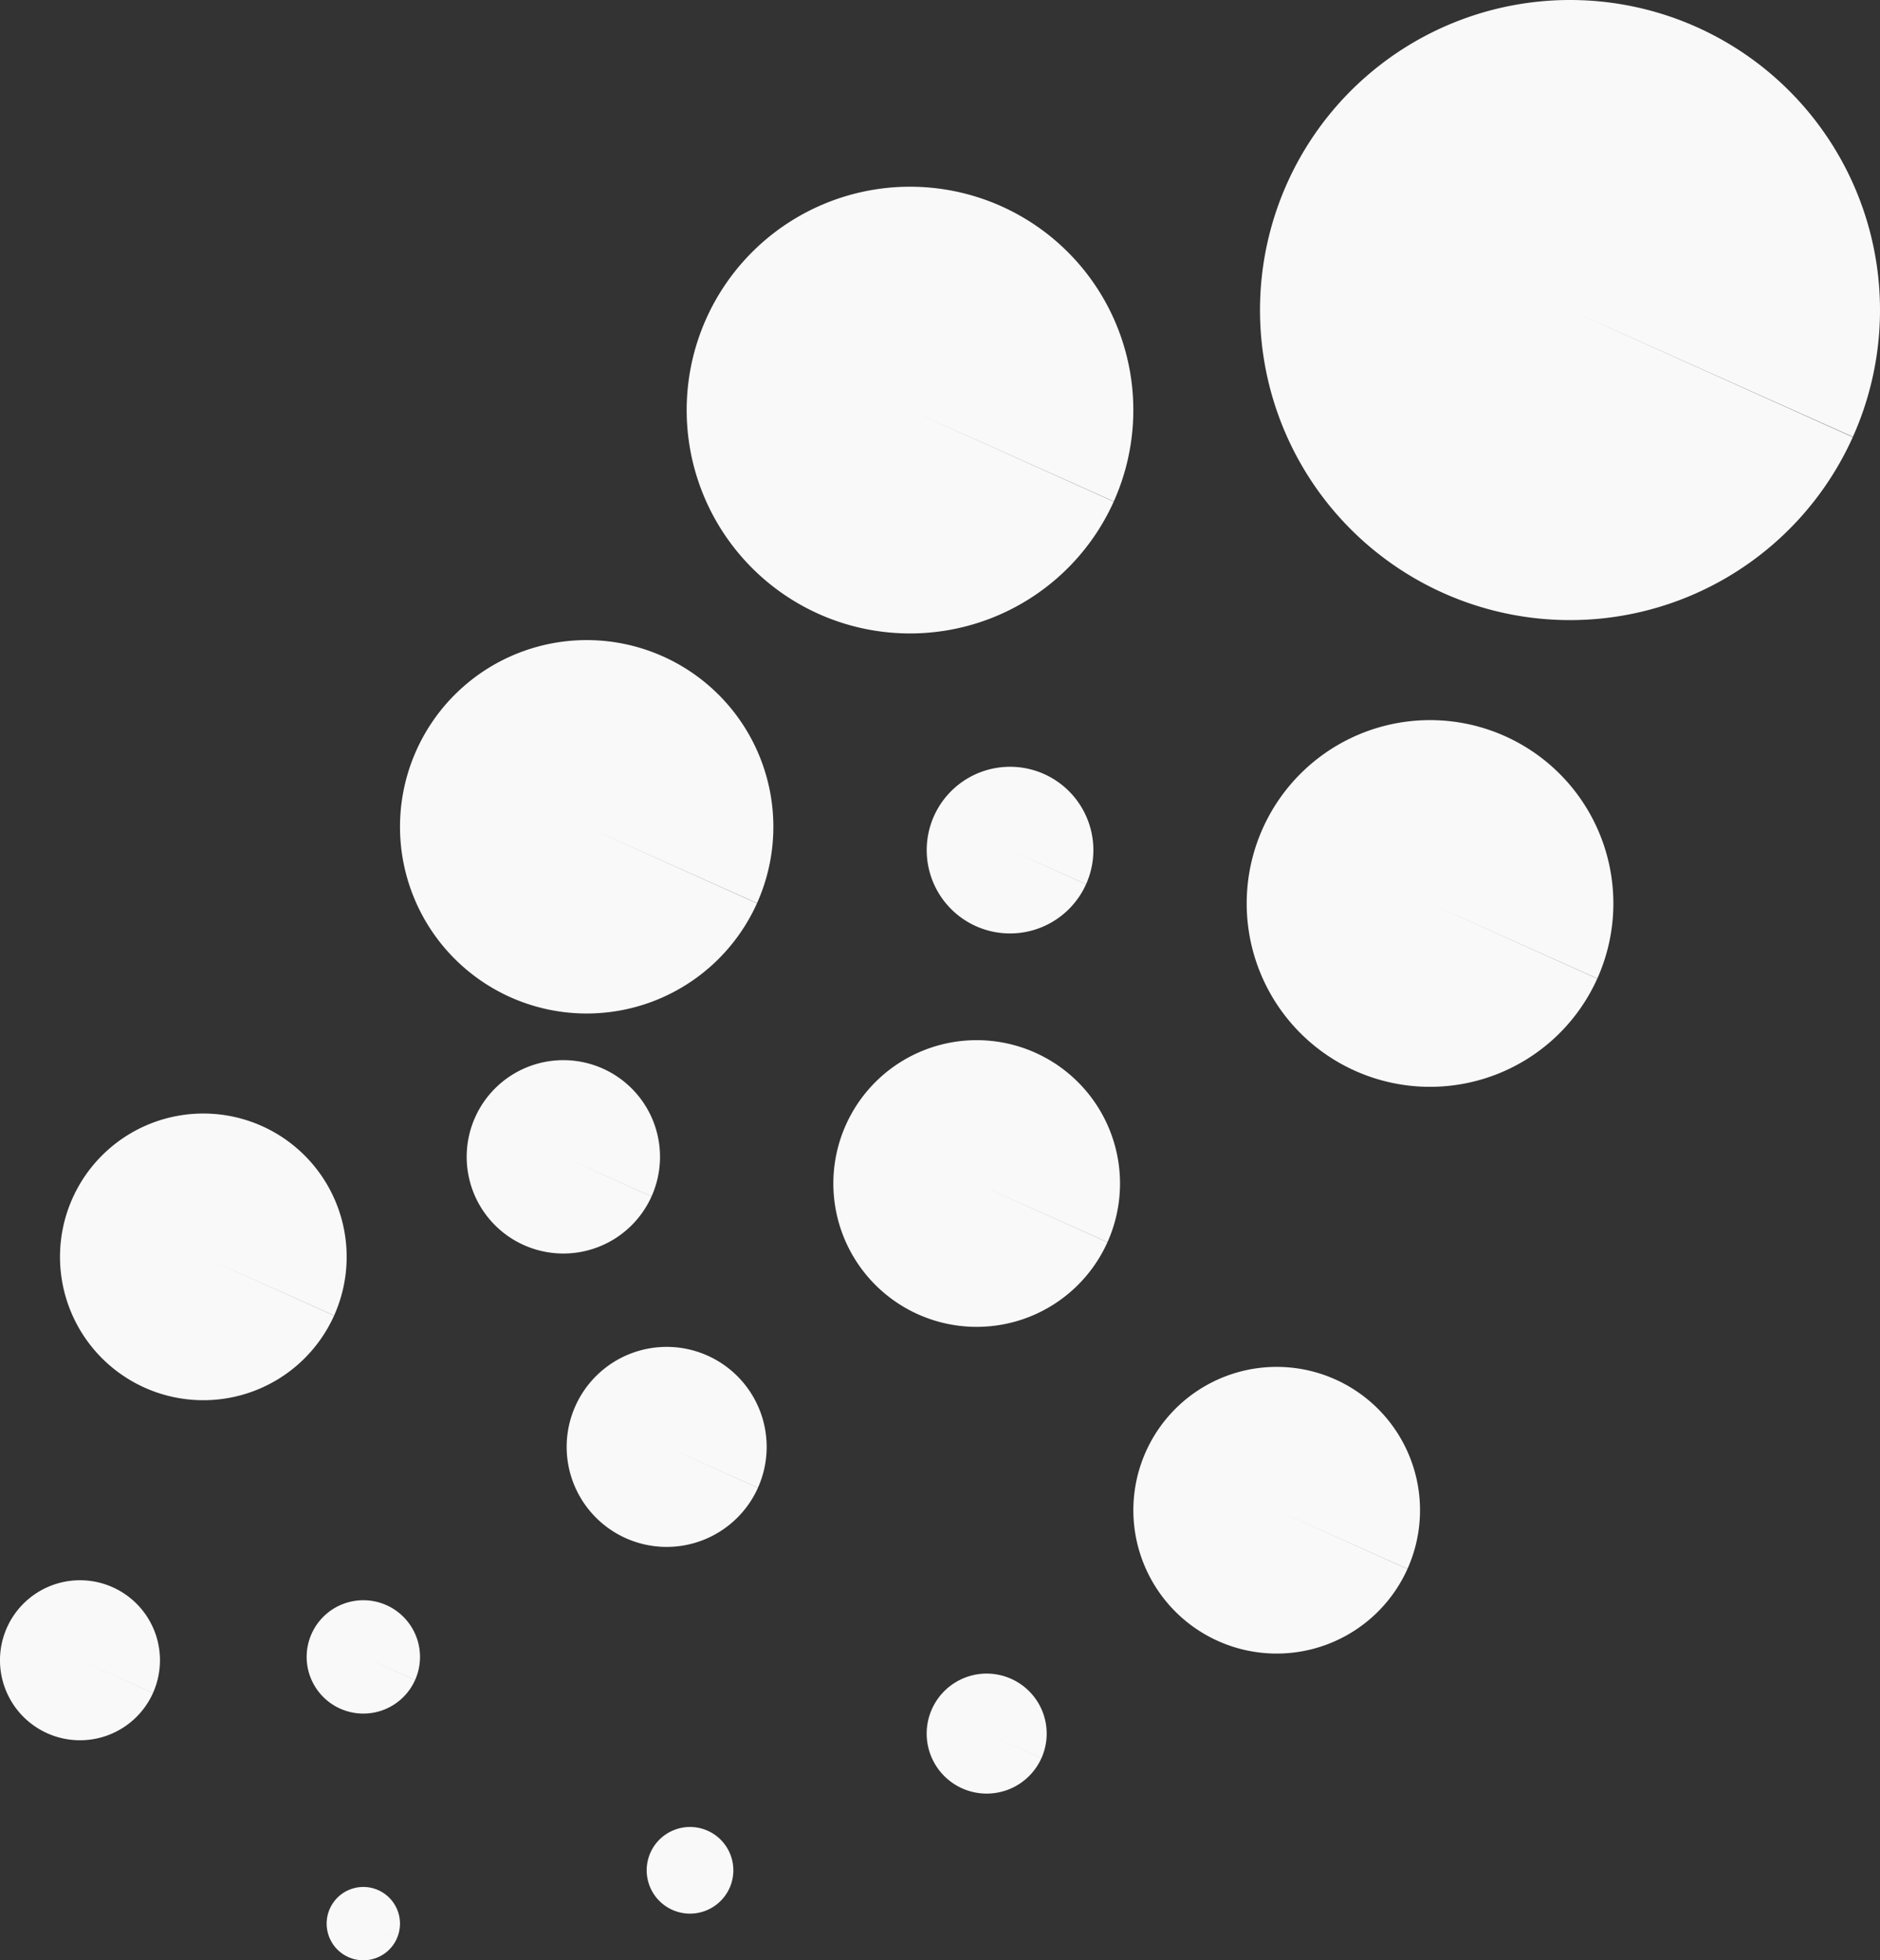 <?xml version="1.0" encoding="UTF-8" standalone="no"?>
<!-- Created with Inkscape (http://www.inkscape.org/) -->

<svg
   width="71.439mm"
   height="74.479mm"
   viewBox="0 0 71.439 74.479"
   version="1.1"
   id="svg3940"
   inkscape:export-filename="windy.svg"
   inkscape:export-xdpi="96"
   inkscape:export-ydpi="96"
   xmlns:inkscape="http://www.inkscape.org/namespaces/inkscape"
   xmlns:sodipodi="http://sodipodi.sourceforge.net/DTD/sodipodi-0.dtd"
   xmlns="http://www.w3.org/2000/svg"
   xmlns:svg="http://www.w3.org/2000/svg">
  <rect x="0" y="0" width="71.439" height="74.479" fill="#333333" stroke="none"/>
  <sodipodi:namedview
     id="namedview3942"
     pagecolor="#636363"
     bordercolor="#000000"
     borderopacity="0.25"
     inkscape:showpageshadow="2"
     inkscape:pageopacity="0"
     inkscape:pagecheckerboard="0"
     inkscape:deskcolor="#d1d1d1"
     inkscape:document-units="mm"
     showgrid="false" />
  <defs
     id="defs3937" />
  <g
     inkscape:label="Layer 1"
     inkscape:groupmode="layer"
     id="layer1"
     style="display:none"
     transform="translate(-69.28,-111.26)">
    <circle
       style="fill:#fff037;fill-opacity:1;stroke-width:0.265"
       id="path4476"
       cx="105"
       cy="-138.29"
       r="38.692"
       transform="scale(1,-1)"
       inkscape:export-filename="path4476.png"
       inkscape:export-xdpi="96"
       inkscape:export-ydpi="96" />
  </g>
  <g
     inkscape:groupmode="layer"
     id="layer4"
     inkscape:label="Layer 4"
     style="display:none"
     transform="translate(-69.28,-111.26)">
    <g
       id="g8450"
       transform="translate(9.673,47.112)">
      <path
         style="fill:#ffcc00;fill-opacity:1;stroke-width:0.265"
         d="m 97.097,106.693 6.986,3.224 -17.376,27.049 18.092,5.911 -32.065,26.153 20.779,-22.929 -16.809,-4.504 20.126,-34.859"
         id="path8441" />
      <path
         style="fill:#ffcc00;fill-opacity:1;stroke-width:0.265"
         d="m 125.576,116.139 c -0.896,1.254 -10.569,18.092 -10.569,18.092 l 15.047,3.045 -16.838,15.764 27.765,-17.734 -18.558,-4.973 7.935,-13.744 z"
         id="path8443" />
      <path
         style="fill:#ffcc00;fill-opacity:1;stroke-width:0.265"
         d="m 61.735,116.645 -15.584,17.376 13.435,-1.075 -10.569,11.823 15.764,-14.151 H 52.061 l 12.539,-12.539 z"
         id="path8445" />
    </g>
  </g>
  <g
     inkscape:groupmode="layer"
     id="layer2"
     inkscape:label="Layer 2"
     style="display:none"
     transform="translate(-69.28,-111.26)">
    <path
       style="display:inline;fill:#999999;fill-opacity:1;stroke-width:0.265"
       d="m 64.222,136.22 c 0.047,-10.059 8.782,-13.511 12.012,-14.14 7.647,-1.488 14.793,3.425 14.793,3.425 0,0 0.39,-5.2 6.443,-11.712 5.884,-6.33 21.547,-9.587 25.347,1.053 3.8,10.64 4.687,11.932 4.687,11.932 0,0 2.883,-6.714 13.814,-2.518 10.007,3.841 7.678,21.517 7.425,22.53 -0.253,1.013 -15.809,2.776 -35.663,2.794 -11.256,0.01 -32.6,1.682 -44.167,-2.094 -5.711,-1.864 -4.689,-11.27 -4.689,-11.27 z"
       id="path6599-4-7"
       sodipodi:nodetypes="cscsscssssc" />
    <path
       style="fill:#eaeaea;fill-opacity:1;stroke-width:0.265"
       d="m 46.806,155.775 c 0.047,-10.059 8.782,-13.511 12.012,-14.14 7.647,-1.488 14.793,3.425 14.793,3.425 0,0 0.391,-5.2 6.443,-11.712 5.884,-6.33 21.547,-9.587 25.347,1.053 3.8,10.64 4.687,11.932 4.687,11.932 0,0 2.883,-6.714 13.814,-2.518 10.007,3.841 7.678,21.517 7.425,22.53 -0.253,1.013 -15.809,2.776 -35.663,2.794 -11.256,0.01 -32.6,1.682 -44.167,-2.094 -5.711,-1.864 -4.689,-11.27 -4.689,-11.27 z"
       id="path6599"
       sodipodi:nodetypes="cscsscssssc" />
    <path
       style="fill:#c7c7c7;fill-opacity:1;stroke-width:0.265"
       d="m 75.825,154.7 c 0.047,-10.059 8.782,-13.511 12.012,-14.14 7.647,-1.488 14.793,3.425 14.793,3.425 0,0 0.391,-5.2 6.443,-11.712 5.884,-6.33 21.547,-9.587 25.347,1.053 3.8,10.64 4.687,11.932 4.687,11.932 0,0 2.883,-6.714 13.814,-2.518 10.007,3.841 7.678,21.517 7.425,22.53 -0.253,1.013 -15.809,2.776 -35.663,2.794 -11.256,0.01 -32.6,1.682 -44.167,-2.094 -5.711,-1.864 -4.689,-11.27 -4.689,-11.27 z"
       id="path6599-4"
       sodipodi:nodetypes="cscsscssssc" />
  </g>
  <g
     inkscape:groupmode="layer"
     id="layer5"
     inkscape:label="Layer 5"
     style="display:none"
     transform="translate(-69.28,-111.26)">
    <g
       id="g8723"
       transform="translate(-4.065,1.355)">
      <rect
         style="fill:#eaeaea;fill-opacity:1;stroke-width:0.216"
         id="rect8606"
         width="94.999"
         height="6.587"
         x="56.746"
         y="143.132"
         ry="3.293" />
      <rect
         style="fill:#d9d9d9;fill-opacity:1;stroke-width:0.137"
         id="rect8660"
         width="71.439"
         height="3.547"
         x="55.986"
         y="152.505"
         ry="1.773" />
      <rect
         style="fill:#d9d9d9;fill-opacity:1;stroke-width:0.137"
         id="rect8662"
         width="71.439"
         height="3.547"
         x="47.567"
         y="137.995"
         ry="1.773" />
      <rect
         style="fill:#eaeaea;fill-opacity:1;stroke-width:0.188"
         id="rect8664"
         width="94.999"
         height="4.974"
         x="35.25"
         y="159.253"
         ry="2.487" />
      <rect
         style="fill:#eaeaea;fill-opacity:1;stroke-width:0.119"
         id="rect8666"
         width="48.962"
         height="3.9"
         x="123.025"
         y="137.578"
         ry="1.95" />
      <rect
         style="fill:#eaeaea;fill-opacity:1;stroke-width:0.113"
         id="rect8668"
         width="53.44"
         height="3.183"
         x="129.832"
         y="152.626"
         ry="1.592" />
      <rect
         style="fill:#d9d9d9;fill-opacity:1;stroke-width:0.137"
         id="rect8672"
         width="71.439"
         height="3.547"
         x="-148.096"
         y="123.118"
         ry="1.773"
         transform="scale(-1,1)" />
      <rect
         style="fill:#eaeaea;fill-opacity:1;stroke-width:0.188"
         id="rect8676"
         width="94.999"
         height="4.974"
         x="-168.832"
         y="129.867"
         ry="2.487"
         transform="scale(-1,1)" />
      <rect
         style="fill:#eaeaea;fill-opacity:1;stroke-width:0.112"
         id="rect8682"
         width="37.493"
         height="4.468"
         x="-73.327"
         y="125.054"
         ry="2.234"
         transform="scale(-1,1)" />
      <rect
         style="fill:#d9d9d9;fill-opacity:1;stroke-width:0.098"
         id="rect8684"
         width="36.226"
         height="3.547"
         x="-71.084"
         y="132.238"
         ry="1.773"
         transform="scale(-1,1)" />
      <rect
         style="fill:#d9d9d9;fill-opacity:1;stroke-width:0.125"
         id="rect8686"
         width="42.053"
         height="4.974"
         x="133.542"
         y="157.733"
         ry="2.487" />
      <rect
         style="fill:#eaeaea;fill-opacity:1;stroke-width:0.167"
         id="rect8694"
         width="75.112"
         height="4.974"
         x="-157.261"
         y="-170.905"
         ry="2.487"
         transform="scale(-1)" />
      <rect
         style="fill:#d9d9d9;fill-opacity:1;stroke-width:0.125"
         id="rect8708"
         width="42.053"
         height="4.974"
         x="-80.646"
         y="-171.171"
         ry="2.487"
         transform="scale(-1)" />
    </g>
  </g>
  <g
     inkscape:groupmode="layer"
     id="layer6"
     inkscape:label="Layer 6"
     transform="translate(-69.28,-111.26)">
    <g
       id="g9244"
       transform="translate(-6.212,11.195)">
      <path
         style="fill:#f9f9f9;fill-opacity:1;stroke-width:0.154"
         id="path8922"
         sodipodi:type="arc"
         sodipodi:cx="97.785446"
         sodipodi:cy="131.47835"
         sodipodi:rx="7.0932446"
         sodipodi:ry="7.0932446"
         sodipodi:start="0.42216879"
         sodipodi:end="0.42130168"
         sodipodi:arc-type="slice"
         d="m 104.256,134.385 a 7.093,7.093 0 0 1 -9.375,3.565 7.093,7.093 0 0 1 -3.567,-9.375 7.093,7.093 0 0 1 9.374,-3.569 7.093,7.093 0 0 1 3.571,9.373 l -6.473,-2.901 z" />
      <path
         style="fill:#f9f9f9;fill-opacity:1;stroke-width:0.265"
         id="path9132"
         sodipodi:type="arc"
         sodipodi:cx="129.83171"
         sodipodi:cy="134.39165"
         sodipodi:rx="6.9665794"
         sodipodi:ry="6.9665794"
         sodipodi:start="0.42216879"
         sodipodi:end="0.42130168"
         sodipodi:arc-type="slice"
         d="m 136.187,137.246 a 6.967,6.967 0 0 1 -9.208,3.501 6.967,6.967 0 0 1 -3.503,-9.207 6.967,6.967 0 0 1 9.207,-3.505 6.967,6.967 0 0 1 3.507,9.206 l -6.357,-2.849 z" />
      <path
         style="fill:#f9f9f9;fill-opacity:1;stroke-width:0.181"
         id="path9148"
         sodipodi:type="arc"
         sodipodi:cx="110.07195"
         sodipodi:cy="115.64523"
         sodipodi:rx="8.4865608"
         sodipodi:ry="8.4865608"
         sodipodi:start="0.42216879"
         sodipodi:end="0.42130168"
         sodipodi:arc-type="slice"
         d="m 117.813,119.123 a 8.487,8.487 0 0 1 -11.217,4.265 8.487,8.487 0 0 1 -4.267,-11.216 8.487,8.487 0 0 1 11.215,-4.27 8.487,8.487 0 0 1 4.272,11.214 l -7.744,-3.471 z" />
      <path
         style="fill:#f9f9f9;fill-opacity:1;stroke-width:0.265"
         id="path9154"
         sodipodi:type="arc"
         sodipodi:cx="100.8254"
         sodipodi:cy="155.03807"
         sodipodi:rx="3.7999525"
         sodipodi:ry="3.7999525"
         sodipodi:start="0.42216879"
         sodipodi:end="0.42130168"
         sodipodi:arc-type="slice"
         d="m 104.292,156.595 a 3.8,3.8 0 0 1 -5.023,1.91 3.8,3.8 0 0 1 -1.911,-5.022 3.8,3.8 0 0 1 5.022,-1.912 3.8,3.8 0 0 1 1.913,5.021 l -3.468,-1.554 z" />
      <path
         style="fill:#f9f9f9;fill-opacity:1;stroke-width:0.265"
         id="path9156"
         sodipodi:type="arc"
         sodipodi:cx="112.98526"
         sodipodi:cy="165.93127"
         sodipodi:rx="2.2799716"
         sodipodi:ry="2.2799716"
         sodipodi:start="0.42216879"
         sodipodi:end="0.42130168"
         sodipodi:arc-type="slice"
         d="m 115.065,166.865 a 2.28,2.28 0 0 1 -3.014,1.146 2.28,2.28 0 0 1 -1.146,-3.013 2.28,2.28 0 0 1 3.013,-1.147 2.28,2.28 0 0 1 1.148,3.013 l -2.081,-0.932 z" />
      <path
         style="fill:#f9f9f9;fill-opacity:1;stroke-width:0.265"
         id="path9158"
         sodipodi:type="arc"
         sodipodi:cx="101.71207"
         sodipodi:cy="171.12454"
         sodipodi:rx="1.6466461"
         sodipodi:ry="1.6466461"
         sodipodi:start="0.42216879"
         sodipodi:end="0.42130168"
         sodipodi:arc-type="slice"
         d="m 103.214,171.799 a 1.647,1.647 0 0 1 -2.176,0.828 1.647,1.647 0 0 1 -0.828,-2.176 1.647,1.647 0 0 1 2.176,-0.828 1.647,1.647 0 0 1 0.829,2.176 l -1.503,-0.673 z" />
      <path
         style="fill:#f9f9f9;fill-opacity:1;stroke-width:0.265"
         id="path9160"
         sodipodi:type="arc"
         sodipodi:cx="78.532349"
         sodipodi:cy="163.14464"
         sodipodi:rx="3.0399621"
         sodipodi:ry="3.0399621"
         sodipodi:start="0.42216879"
         sodipodi:end="0.42130168"
         sodipodi:arc-type="slice"
         d="m 81.305,164.39 a 3.04,3.04 0 0 1 -4.018,1.528 3.04,3.04 0 0 1 -1.529,-4.018 3.04,3.04 0 0 1 4.017,-1.529 3.04,3.04 0 0 1 1.53,4.017 l -2.774,-1.243 z" />
      <path
         style="fill:#f9f9f9;fill-opacity:1;stroke-width:0.265"
         id="path9162"
         sodipodi:type="arc"
         sodipodi:cx="89.298889"
         sodipodi:cy="173.15118"
         sodipodi:rx="1.3933159"
         sodipodi:ry="1.3933159"
         sodipodi:start="0.42216879"
         sodipodi:end="0.42130168"
         sodipodi:arc-type="slice"
         d="m 90.57,173.722 a 1.393,1.393 0 0 1 -1.842,0.7 1.393,1.393 0 0 1 -0.701,-1.841 1.393,1.393 0 0 1 1.841,-0.701 1.393,1.393 0 0 1 0.701,1.841 l -1.271,-0.57 z" />
      <path
         style="fill:#f9f9f9;fill-opacity:1;stroke-width:0.265"
         id="path9166"
         sodipodi:type="arc"
         sodipodi:cx="124.00512"
         sodipodi:cy="157.4447"
         sodipodi:rx="5.4465985"
         sodipodi:ry="5.4465985"
         sodipodi:start="0.42216879"
         sodipodi:end="0.42130168"
         sodipodi:arc-type="slice"
         d="m 128.974,159.676 a 5.447,5.447 0 0 1 -7.199,2.737 5.447,5.447 0 0 1 -2.739,-7.198 5.447,5.447 0 0 1 7.198,-2.74 5.447,5.447 0 0 1 2.742,7.197 l -4.97,-2.227 z" />
      <path
         style="fill:#f9f9f9;fill-opacity:1;stroke-width:0.265"
         id="path9217"
         sodipodi:type="arc"
         sodipodi:cx="112.60527"
         sodipodi:cy="145.03152"
         sodipodi:rx="5.4465985"
         sodipodi:ry="5.4465985"
         sodipodi:start="0.42216879"
         sodipodi:end="0.42130168"
         sodipodi:arc-type="slice"
         d="m 117.574,147.263 a 5.447,5.447 0 0 1 -7.199,2.737 5.447,5.447 0 0 1 -2.739,-7.198 5.447,5.447 0 0 1 7.198,-2.74 5.447,5.447 0 0 1 2.742,7.197 l -4.97,-2.227 z" />
      <path
         style="fill:#f9f9f9;fill-opacity:1;stroke-width:0.265"
         id="path9219"
         sodipodi:type="arc"
         sodipodi:cx="83.218971"
         sodipodi:cy="147.81816"
         sodipodi:rx="5.4465985"
         sodipodi:ry="5.4465985"
         sodipodi:start="0.42216879"
         sodipodi:end="0.42130168"
         sodipodi:arc-type="slice"
         d="m 88.187,150.05 a 5.447,5.447 0 0 1 -7.199,2.737 5.447,5.447 0 0 1 -2.739,-7.198 5.447,5.447 0 0 1 7.198,-2.74 5.447,5.447 0 0 1 2.742,7.197 l -4.97,-2.227 z" />
      <path
         style="fill:#f9f9f9;fill-opacity:1;stroke-width:0.12"
         id="path9221"
         sodipodi:type="arc"
         sodipodi:cx="113.87191"
         sodipodi:cy="132.36501"
         sodipodi:rx="3.1666267"
         sodipodi:ry="3.1666267"
         sodipodi:start="0.42216879"
         sodipodi:end="0.42130168"
         sodipodi:arc-type="slice"
         d="m 116.761,133.662 a 3.167,3.167 0 0 1 -4.185,1.591 3.167,3.167 0 0 1 -1.592,-4.185 3.167,3.167 0 0 1 4.185,-1.593 3.167,3.167 0 0 1 1.594,4.184 l -2.89,-1.295 z" />
      <path
         style="fill:#f9f9f9;fill-opacity:1;stroke-width:0.082"
         id="path9223"
         sodipodi:type="arc"
         sodipodi:cx="89.298882"
         sodipodi:cy="163.01796"
         sodipodi:rx="2.153306"
         sodipodi:ry="2.153306"
         sodipodi:start="0.42216879"
         sodipodi:end="0.42130168"
         sodipodi:arc-type="slice"
         d="m 91.263,163.9 a 2.153,2.153 0 0 1 -2.846,1.082 2.153,2.153 0 0 1 -1.083,-2.846 2.153,2.153 0 0 1 2.846,-1.083 2.153,2.153 0 0 1 1.084,2.845 l -1.965,-0.881 z" />
      <path
         style="fill:#f9f9f9;fill-opacity:1;stroke-width:0.078"
         id="path9225"
         sodipodi:type="arc"
         sodipodi:cx="96.898781"
         sodipodi:cy="144.01822"
         sodipodi:rx="3.6732876"
         sodipodi:ry="3.6732876"
         sodipodi:start="0.42216879"
         sodipodi:end="0.42130168"
         sodipodi:arc-type="slice"
         d="m 100.25,145.523 a 3.673,3.673 0 0 1 -4.855,1.846 3.673,3.673 0 0 1 -1.847,-4.855 3.673,3.673 0 0 1 4.854,-1.848 3.673,3.673 0 0 1 1.849,4.854 l -3.352,-1.502 z" />
      <path
         style="fill:#f9f9f9;fill-opacity:1;stroke-width:0.251"
         id="path9227"
         sodipodi:type="arc"
         sodipodi:cx="135.15166"
         sodipodi:cy="111.84528"
         sodipodi:rx="11.779853"
         sodipodi:ry="11.779853"
         sodipodi:start="0.42216879"
         sodipodi:end="0.42130168"
         sodipodi:arc-type="slice"
         d="m 145.897,116.672 a 11.78,11.78 0 0 1 -15.57,5.92 11.78,11.78 0 0 1 -5.923,-15.569 11.78,11.78 0 0 1 15.567,-5.927 11.78,11.78 0 0 1 5.93,15.566 l -10.75,-4.817 z" />
    </g>
  </g>
  <g
     inkscape:groupmode="layer"
     id="layer3"
     inkscape:label="Layer 3"
     style="display:none"
     transform="translate(-69.28,-111.26)">
    <g
       id="g8065"
       transform="translate(-1.889,5.096)">
      <rect
         style="display:inline;fill:#4e59d6;fill-opacity:1;stroke-width:0.175"
         id="rect6857"
         width="33.49"
         height="1.778"
         x="50.82"
         y="-136.889"
         ry="0.889"
         transform="matrix(-0.517,0.856,-0.867,-0.499,0,0)" />
      <rect
         style="display:inline;fill:#4e59d6;fill-opacity:1;stroke-width:0.196"
         id="rect6857-0"
         width="34.407"
         height="2.159"
         x="65.725"
         y="-123.847"
         ry="1.079"
         transform="matrix(-0.517,0.856,-0.867,-0.499,0,0)" />
      <rect
         style="display:inline;fill:#4e59d6;fill-opacity:1;stroke-width:0.196"
         id="rect6857-2"
         width="34.407"
         height="2.159"
         x="38.96"
         y="-207.916"
         ry="1.079"
         transform="matrix(-0.517,0.856,-0.867,-0.499,0,0)" />
      <rect
         style="display:inline;fill:#4e59d6;fill-opacity:1;stroke-width:0.175"
         id="rect6857-6"
         width="33.49"
         height="1.778"
         x="70.916"
         y="-152.765"
         ry="0.889"
         transform="matrix(-0.517,0.856,-0.867,-0.499,0,0)" />
      <rect
         style="display:inline;fill:#4e59d6;fill-opacity:1;stroke-width:0.175"
         id="rect6857-69"
         width="33.49"
         height="1.778"
         x="44.435"
         y="-162.5"
         ry="0.889"
         transform="matrix(-0.517,0.856,-0.867,-0.499,0,0)" />
      <rect
         style="display:inline;fill:#4e59d6;fill-opacity:1;stroke-width:0.093"
         id="rect6857-69-2"
         width="17.717"
         height="0.94"
         x="84.11"
         y="-142.858"
         ry="0.47"
         transform="matrix(-0.517,0.856,-0.867,-0.499,0,0)" />
      <rect
         style="display:inline;fill:#4e59d6;fill-opacity:1;stroke-width:0.093"
         id="rect6857-69-2-0"
         width="17.717"
         height="0.94"
         x="83.208"
         y="-165.242"
         ry="0.47"
         transform="matrix(-0.517,0.856,-0.867,-0.499,0,0)" />
      <rect
         style="display:inline;fill:#4e59d6;fill-opacity:1;stroke-width:0.093"
         id="rect6857-69-2-2"
         width="17.717"
         height="0.94"
         x="51.706"
         y="-176.206"
         ry="0.47"
         transform="matrix(-0.517,0.856,-0.867,-0.499,0,0)" />
      <rect
         style="display:inline;fill:#4e59d6;fill-opacity:1;stroke-width:0.093"
         id="rect6857-69-2-00"
         width="17.717"
         height="0.94"
         x="51.034"
         y="-201.43"
         ry="0.47"
         transform="matrix(-0.517,0.856,-0.867,-0.499,0,0)" />
      <rect
         style="display:inline;fill:#4e59d6;fill-opacity:1;stroke-width:0.093"
         id="rect6857-69-2-1"
         width="17.717"
         height="0.94"
         x="51.925"
         y="-146.372"
         ry="0.47"
         transform="matrix(-0.517,0.856,-0.867,-0.499,0,0)" />
      <rect
         style="display:inline;fill:#4e59d6;fill-opacity:1;stroke-width:0.175"
         id="rect6857-5"
         width="33.49"
         height="1.778"
         x="72.067"
         y="-171.663"
         ry="0.889"
         transform="matrix(-0.517,0.856,-0.867,-0.499,0,0)" />
      <rect
         style="display:inline;fill:#4e59d6;fill-opacity:1;stroke-width:0.175"
         id="rect6857-7"
         width="33.49"
         height="1.778"
         x="46.737"
         y="-183.497"
         ry="0.889"
         transform="matrix(-0.517,0.856,-0.867,-0.499,0,0)" />
      <rect
         style="display:inline;fill:#4e59d6;fill-opacity:1;stroke-width:0.175"
         id="rect6857-1"
         width="33.49"
         height="1.778"
         x="56.202"
         y="-194.806"
         ry="0.889"
         transform="matrix(-0.517,0.856,-0.867,-0.499,0,0)" />
    </g>
  </g>
</svg>
